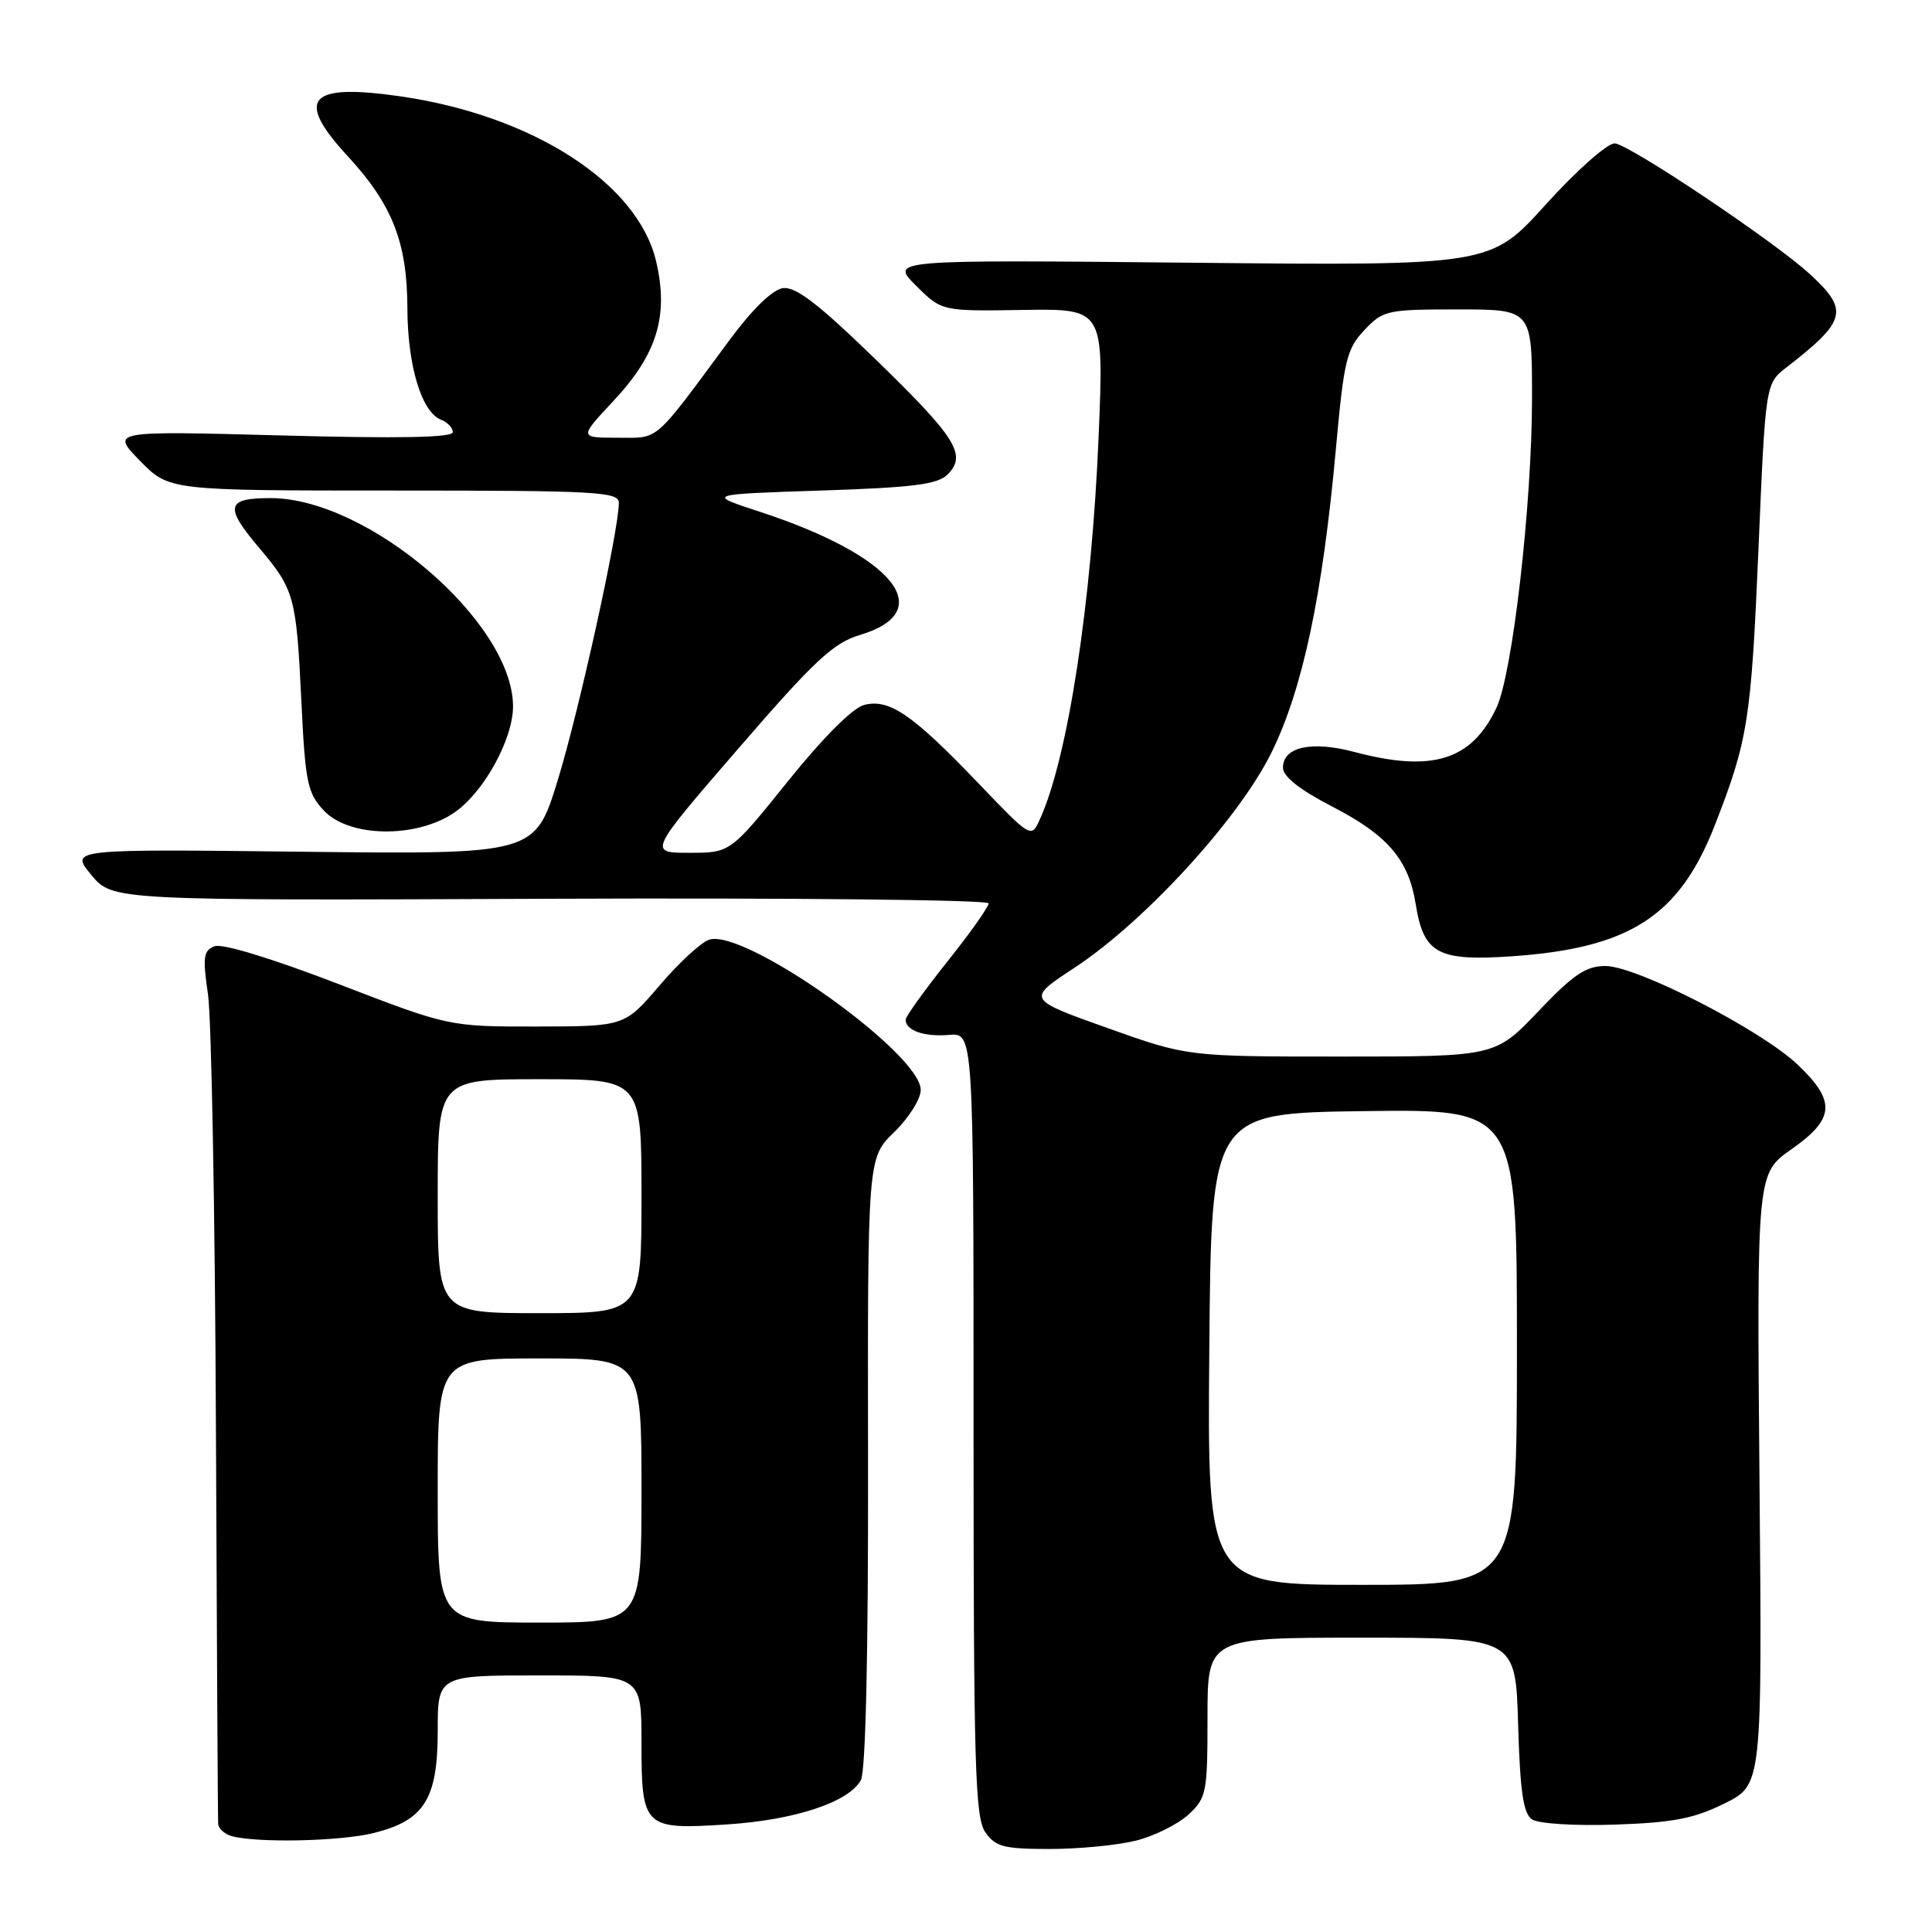 <?xml version="1.0" encoding="UTF-8" standalone="no"?>
<!DOCTYPE svg PUBLIC "-//W3C//DTD SVG 1.1//EN" "http://www.w3.org/Graphics/SVG/1.1/DTD/svg11.dtd" >
<svg xmlns="http://www.w3.org/2000/svg" xmlns:xlink="http://www.w3.org/1999/xlink" version="1.1" viewBox="0 0 256 256">
 <g >
 <path fill="currentColor"
d=" M 150.53 243.89 C 152.96 243.28 156.09 241.72 157.48 240.44 C 159.87 238.22 160.00 237.54 160.00 227.55 C 160.00 217.00 160.00 217.00 180.41 217.00 C 200.83 217.00 200.83 217.00 201.16 228.54 C 201.42 237.40 201.85 240.31 203.00 241.08 C 203.84 241.65 208.69 241.95 214.00 241.77 C 221.67 241.51 224.47 240.97 228.50 238.97 C 233.50 236.50 233.50 236.50 233.14 196.00 C 232.79 155.50 232.79 155.50 237.39 152.27 C 243.13 148.25 243.30 145.92 238.21 141.08 C 233.34 136.45 216.87 128.00 212.72 128.00 C 210.15 128.00 208.47 129.13 203.84 134.00 C 198.13 140.00 198.13 140.00 177.74 140.00 C 157.34 140.00 157.34 140.00 146.69 136.20 C 136.03 132.40 136.03 132.40 142.38 128.23 C 151.70 122.10 164.15 108.50 168.47 99.73 C 172.61 91.33 175.25 78.88 177.01 59.50 C 178.08 47.72 178.43 46.24 180.78 43.75 C 183.27 41.11 183.78 41.00 193.19 41.00 C 203.00 41.00 203.00 41.00 203.00 52.71 C 203.00 66.80 200.43 89.24 198.29 93.78 C 195.00 100.76 189.78 102.38 179.47 99.64 C 173.79 98.13 170.00 98.96 170.00 101.72 C 170.01 102.90 172.20 104.64 176.52 106.87 C 183.89 110.68 186.64 113.89 187.59 119.81 C 188.63 126.35 190.52 127.38 200.24 126.72 C 215.92 125.65 222.49 121.43 227.20 109.40 C 231.62 98.09 232.04 95.45 233.01 72.67 C 233.94 50.83 233.94 50.83 236.72 48.68 C 244.68 42.50 245.03 41.12 239.84 36.34 C 235.17 32.03 215.71 19.00 213.94 19.00 C 212.95 19.00 208.84 22.65 204.82 27.10 C 197.50 35.21 197.50 35.21 157.73 34.81 C 117.95 34.42 117.95 34.42 121.36 37.83 C 124.78 41.24 124.78 41.24 135.52 41.07 C 146.27 40.90 146.27 40.90 145.58 57.70 C 144.66 79.81 141.51 100.41 137.78 108.58 C 136.64 111.09 136.64 111.09 129.57 103.71 C 120.92 94.67 117.85 92.57 114.53 93.40 C 112.99 93.79 109.12 97.66 104.41 103.51 C 96.78 113.00 96.78 113.00 91.34 113.00 C 85.89 113.00 85.89 113.00 97.83 99.19 C 107.93 87.51 110.42 85.19 113.94 84.14 C 124.46 80.99 118.42 73.60 100.56 67.77 C 93.61 65.50 93.61 65.50 108.77 65.00 C 121.02 64.60 124.25 64.19 125.57 62.86 C 128.15 60.28 126.71 57.99 115.96 47.56 C 108.45 40.27 105.42 37.94 103.74 38.18 C 102.36 38.38 99.69 40.97 96.71 45.00 C 86.44 58.89 87.45 58.00 81.82 58.00 C 76.73 58.00 76.73 58.00 81.29 53.12 C 87.07 46.94 88.63 41.84 86.94 34.63 C 84.53 24.31 70.65 15.33 53.15 12.78 C 40.86 10.99 39.02 13.05 46.08 20.70 C 51.99 27.11 53.95 32.11 53.98 40.78 C 54.00 48.47 55.86 54.62 58.45 55.62 C 59.30 55.95 60.00 56.69 60.00 57.26 C 60.00 57.99 52.90 58.12 37.34 57.70 C 14.68 57.09 14.68 57.09 18.54 61.05 C 22.41 65.00 22.41 65.00 52.20 65.00 C 79.04 65.00 82.00 65.16 82.00 66.62 C 82.00 70.28 76.74 94.16 73.91 103.36 C 70.88 113.21 70.88 113.21 40.07 112.86 C 9.27 112.50 9.27 112.50 12.08 115.91 C 14.90 119.33 14.90 119.33 72.95 119.09 C 104.88 118.96 131.00 119.23 131.00 119.70 C 131.00 120.17 128.53 123.66 125.50 127.45 C 122.48 131.25 120.00 134.70 120.00 135.12 C 120.00 136.55 122.46 137.41 125.74 137.13 C 129.00 136.85 129.00 136.85 129.00 188.70 C 129.00 234.01 129.20 240.84 130.56 242.78 C 131.91 244.71 133.01 245.00 139.11 245.00 C 142.96 245.00 148.10 244.50 150.53 243.89 Z  M 49.58 242.87 C 56.23 241.20 58.00 238.36 58.00 229.37 C 58.00 222.00 58.00 222.00 71.50 222.00 C 85.00 222.00 85.00 222.00 85.00 230.88 C 85.00 242.17 85.30 242.46 96.27 241.75 C 105.32 241.17 112.50 238.79 114.07 235.87 C 114.71 234.68 115.06 219.06 115.02 193.70 C 114.96 153.43 114.96 153.43 118.48 150.02 C 120.42 148.14 122.00 145.62 122.00 144.42 C 122.00 139.57 98.70 123.01 93.98 124.51 C 92.92 124.84 89.96 127.57 87.41 130.56 C 82.76 136.00 82.76 136.00 71.13 136.02 C 59.50 136.03 59.50 136.03 44.83 130.38 C 36.07 127.01 29.46 124.99 28.44 125.38 C 26.95 125.95 26.84 126.81 27.56 131.77 C 28.02 134.92 28.49 160.68 28.61 189.00 C 28.73 217.32 28.86 241.03 28.91 241.68 C 28.96 242.32 29.79 243.06 30.75 243.31 C 34.25 244.23 45.22 243.97 49.58 242.87 Z  M 60.10 107.74 C 64.03 105.13 68.01 97.95 67.98 93.54 C 67.90 82.39 48.76 66.00 35.84 66.00 C 29.97 66.00 29.71 67.12 34.32 72.57 C 39.00 78.10 39.26 79.04 39.92 92.67 C 40.45 103.75 40.73 105.08 42.93 107.42 C 46.24 110.95 55.03 111.11 60.10 107.74 Z  M 160.24 178.75 C 160.50 147.50 160.50 147.50 180.75 147.23 C 201.00 146.96 201.00 146.96 201.00 178.48 C 201.00 210.00 201.00 210.00 180.49 210.00 C 159.97 210.00 159.97 210.00 160.24 178.75 Z  M 58.00 197.50 C 58.00 180.00 58.00 180.00 71.50 180.00 C 85.00 180.00 85.00 180.00 85.00 197.50 C 85.00 215.00 85.00 215.00 71.50 215.00 C 58.00 215.00 58.00 215.00 58.00 197.50 Z  M 58.00 158.50 C 58.00 143.00 58.00 143.00 71.50 143.00 C 85.00 143.00 85.00 143.00 85.00 158.50 C 85.00 174.00 85.00 174.00 71.50 174.00 C 58.00 174.00 58.00 174.00 58.00 158.50 Z "/>
</g>
</svg>